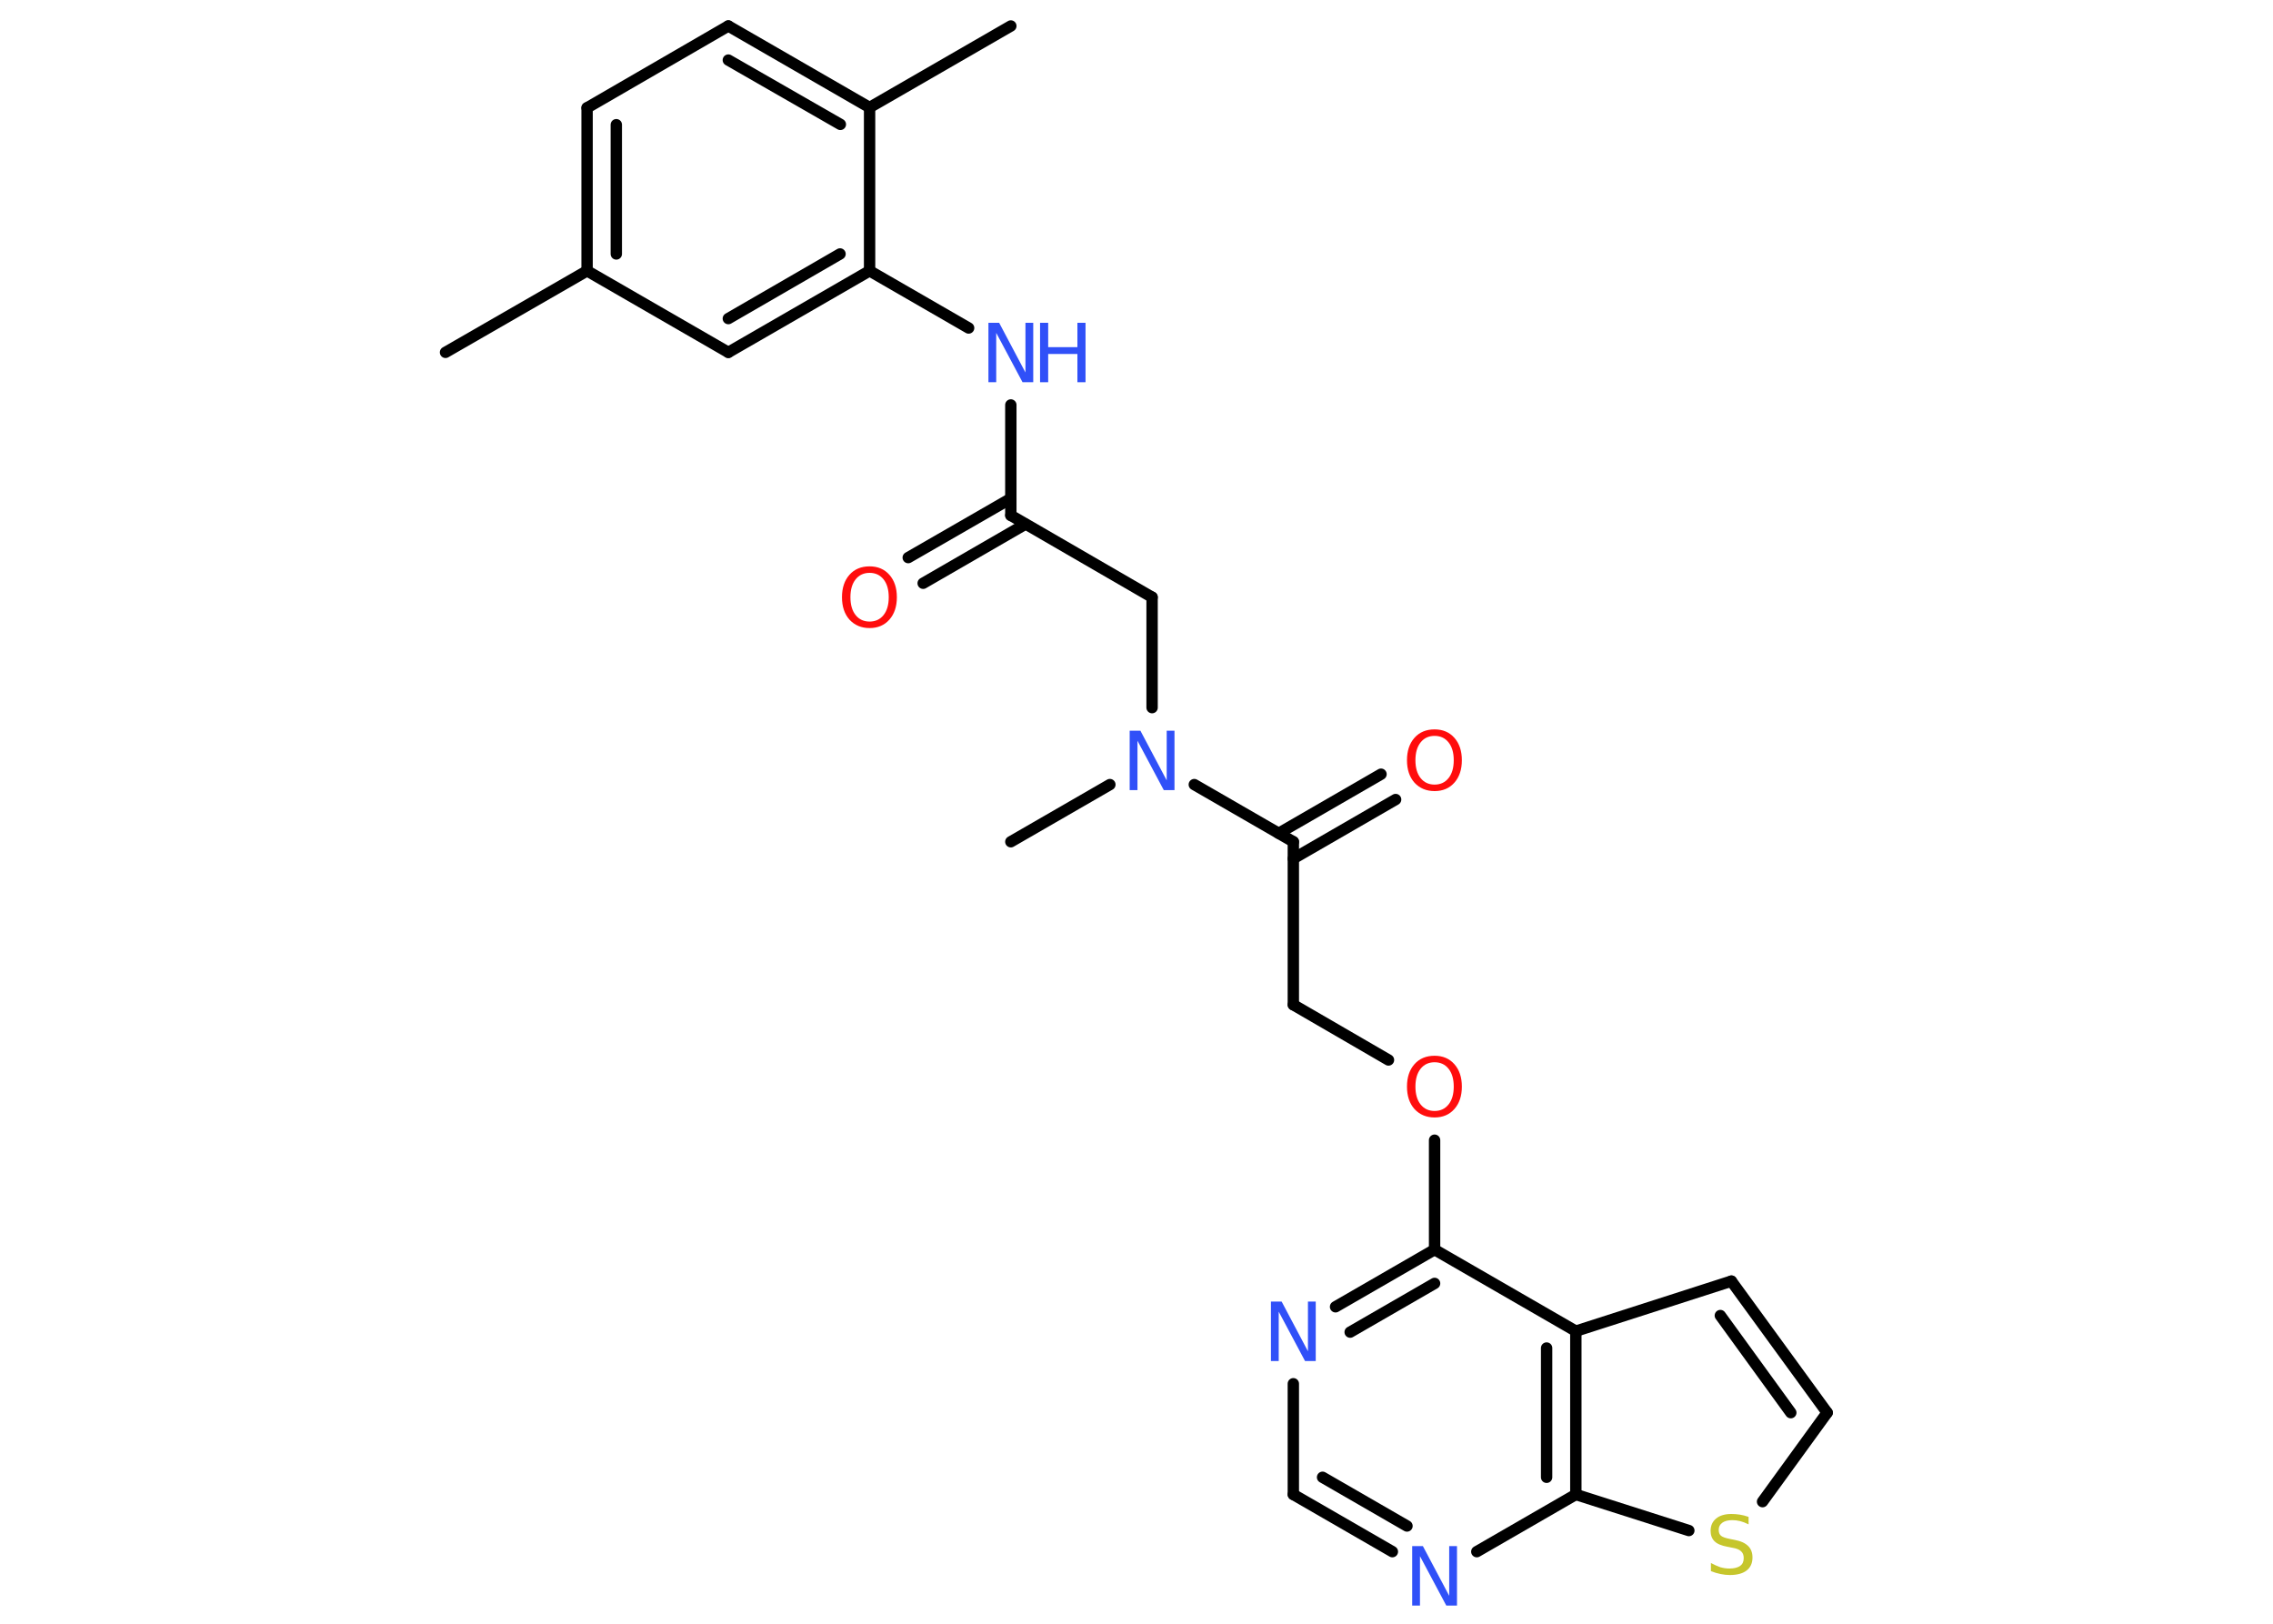 <?xml version='1.0' encoding='UTF-8'?>
<!DOCTYPE svg PUBLIC "-//W3C//DTD SVG 1.1//EN" "http://www.w3.org/Graphics/SVG/1.1/DTD/svg11.dtd">
<svg version='1.2' xmlns='http://www.w3.org/2000/svg' xmlns:xlink='http://www.w3.org/1999/xlink' width='70.0mm' height='50.0mm' viewBox='0 0 70.0 50.0'>
  <desc>Generated by the Chemistry Development Kit (http://github.com/cdk)</desc>
  <g stroke-linecap='round' stroke-linejoin='round' stroke='#000000' stroke-width='.35' fill='#3050F8'>
    <rect x='.0' y='.0' width='70.0' height='50.0' fill='#FFFFFF' stroke='none'/>
    <g id='mol1' class='mol'>
      <line id='mol1bnd1' class='bond' x1='13.72' y1='10.85' x2='18.08' y2='8.34'/>
      <g id='mol1bnd2' class='bond'>
        <line x1='18.08' y1='3.32' x2='18.08' y2='8.34'/>
        <line x1='18.98' y1='3.84' x2='18.98' y2='7.82'/>
      </g>
      <line id='mol1bnd3' class='bond' x1='18.08' y1='3.32' x2='22.43' y2='.8'/>
      <g id='mol1bnd4' class='bond'>
        <line x1='26.78' y1='3.31' x2='22.43' y2='.8'/>
        <line x1='25.88' y1='3.83' x2='22.43' y2='1.85'/>
      </g>
      <line id='mol1bnd5' class='bond' x1='26.78' y1='3.31' x2='31.13' y2='.8'/>
      <line id='mol1bnd6' class='bond' x1='26.78' y1='3.31' x2='26.78' y2='8.34'/>
      <line id='mol1bnd7' class='bond' x1='26.78' y1='8.34' x2='29.83' y2='10.1'/>
      <line id='mol1bnd8' class='bond' x1='31.13' y1='12.47' x2='31.13' y2='15.87'/>
      <g id='mol1bnd9' class='bond'>
        <line x1='31.58' y1='16.14' x2='28.43' y2='17.96'/>
        <line x1='31.13' y1='15.35' x2='27.97' y2='17.17'/>
      </g>
      <line id='mol1bnd10' class='bond' x1='31.13' y1='15.87' x2='35.48' y2='18.39'/>
      <line id='mol1bnd11' class='bond' x1='35.48' y1='18.39' x2='35.48' y2='21.79'/>
      <line id='mol1bnd12' class='bond' x1='34.18' y1='24.16' x2='31.13' y2='25.92'/>
      <line id='mol1bnd13' class='bond' x1='36.78' y1='24.16' x2='39.83' y2='25.92'/>
      <g id='mol1bnd14' class='bond'>
        <line x1='39.38' y1='25.66' x2='42.53' y2='23.84'/>
        <line x1='39.83' y1='26.44' x2='42.98' y2='24.62'/>
      </g>
      <line id='mol1bnd15' class='bond' x1='39.83' y1='25.92' x2='39.83' y2='30.94'/>
      <line id='mol1bnd16' class='bond' x1='39.83' y1='30.94' x2='42.76' y2='32.64'/>
      <line id='mol1bnd17' class='bond' x1='44.18' y1='35.11' x2='44.18' y2='38.48'/>
      <g id='mol1bnd18' class='bond'>
        <line x1='44.18' y1='38.48' x2='41.13' y2='40.24'/>
        <line x1='44.18' y1='39.52' x2='41.58' y2='41.02'/>
      </g>
      <line id='mol1bnd19' class='bond' x1='39.83' y1='42.61' x2='39.83' y2='46.02'/>
      <g id='mol1bnd20' class='bond'>
        <line x1='39.83' y1='46.02' x2='42.88' y2='47.78'/>
        <line x1='40.73' y1='45.49' x2='43.33' y2='46.99'/>
      </g>
      <line id='mol1bnd21' class='bond' x1='45.48' y1='47.78' x2='48.53' y2='46.02'/>
      <line id='mol1bnd22' class='bond' x1='48.53' y1='46.02' x2='52.01' y2='47.13'/>
      <line id='mol1bnd23' class='bond' x1='54.28' y1='46.24' x2='56.27' y2='43.5'/>
      <g id='mol1bnd24' class='bond'>
        <line x1='56.27' y1='43.5' x2='53.32' y2='39.45'/>
        <line x1='55.15' y1='43.5' x2='52.98' y2='40.51'/>
      </g>
      <line id='mol1bnd25' class='bond' x1='53.32' y1='39.45' x2='48.53' y2='40.99'/>
      <line id='mol1bnd26' class='bond' x1='44.18' y1='38.48' x2='48.53' y2='40.99'/>
      <g id='mol1bnd27' class='bond'>
        <line x1='48.53' y1='46.02' x2='48.53' y2='40.99'/>
        <line x1='47.63' y1='45.49' x2='47.63' y2='41.51'/>
      </g>
      <g id='mol1bnd28' class='bond'>
        <line x1='22.43' y1='10.85' x2='26.78' y2='8.34'/>
        <line x1='22.43' y1='9.81' x2='25.87' y2='7.82'/>
      </g>
      <line id='mol1bnd29' class='bond' x1='18.08' y1='8.34' x2='22.43' y2='10.85'/>
      <g id='mol1atm8' class='atom'>
        <path d='M30.44 9.94h.33l.81 1.53v-1.53h.24v1.83h-.33l-.81 -1.52v1.52h-.24v-1.83z' stroke='none'/>
        <path d='M32.03 9.94h.25v.75h.9v-.75h.25v1.83h-.25v-.87h-.9v.87h-.25v-1.83z' stroke='none'/>
      </g>
      <path id='mol1atm10' class='atom' d='M26.78 17.64q-.27 .0 -.43 .2q-.16 .2 -.16 .55q.0 .35 .16 .55q.16 .2 .43 .2q.27 .0 .43 -.2q.16 -.2 .16 -.55q.0 -.35 -.16 -.55q-.16 -.2 -.43 -.2zM26.78 17.44q.38 .0 .61 .26q.23 .26 .23 .69q.0 .43 -.23 .69q-.23 .26 -.61 .26q-.38 .0 -.62 -.26q-.23 -.26 -.23 -.69q.0 -.43 .23 -.69q.23 -.26 .62 -.26z' stroke='none' fill='#FF0D0D'/>
      <path id='mol1atm12' class='atom' d='M34.79 22.5h.33l.81 1.53v-1.53h.24v1.83h-.33l-.81 -1.52v1.52h-.24v-1.83z' stroke='none'/>
      <path id='mol1atm15' class='atom' d='M44.18 22.66q-.27 .0 -.43 .2q-.16 .2 -.16 .55q.0 .35 .16 .55q.16 .2 .43 .2q.27 .0 .43 -.2q.16 -.2 .16 -.55q.0 -.35 -.16 -.55q-.16 -.2 -.43 -.2zM44.18 22.46q.38 .0 .61 .26q.23 .26 .23 .69q.0 .43 -.23 .69q-.23 .26 -.61 .26q-.38 .0 -.62 -.26q-.23 -.26 -.23 -.69q.0 -.43 .23 -.69q.23 -.26 .62 -.26z' stroke='none' fill='#FF0D0D'/>
      <path id='mol1atm17' class='atom' d='M44.18 32.71q-.27 .0 -.43 .2q-.16 .2 -.16 .55q.0 .35 .16 .55q.16 .2 .43 .2q.27 .0 .43 -.2q.16 -.2 .16 -.55q.0 -.35 -.16 -.55q-.16 -.2 -.43 -.2zM44.18 32.51q.38 .0 .61 .26q.23 .26 .23 .69q.0 .43 -.23 .69q-.23 .26 -.61 .26q-.38 .0 -.62 -.26q-.23 -.26 -.23 -.69q.0 -.43 .23 -.69q.23 -.26 .62 -.26z' stroke='none' fill='#FF0D0D'/>
      <path id='mol1atm19' class='atom' d='M39.14 40.08h.33l.81 1.53v-1.53h.24v1.83h-.33l-.81 -1.52v1.52h-.24v-1.83z' stroke='none'/>
      <path id='mol1atm21' class='atom' d='M43.49 47.61h.33l.81 1.53v-1.53h.24v1.83h-.33l-.81 -1.52v1.52h-.24v-1.83z' stroke='none'/>
      <path id='mol1atm23' class='atom' d='M53.85 46.7v.24q-.14 -.07 -.26 -.1q-.12 -.03 -.24 -.03q-.2 .0 -.31 .08q-.11 .08 -.11 .22q.0 .12 .07 .18q.07 .06 .28 .1l.15 .03q.27 .05 .41 .19q.13 .13 .13 .35q.0 .26 -.18 .4q-.18 .14 -.52 .14q-.13 .0 -.28 -.03q-.15 -.03 -.3 -.09v-.25q.15 .08 .29 .13q.14 .04 .28 .04q.21 .0 .33 -.08q.11 -.08 .11 -.24q.0 -.14 -.08 -.21q-.08 -.08 -.27 -.11l-.15 -.03q-.28 -.05 -.4 -.17q-.12 -.12 -.12 -.32q.0 -.24 .17 -.38q.17 -.14 .47 -.14q.13 .0 .26 .02q.13 .02 .27 .07z' stroke='none' fill='#C6C62C'/>
    </g>
  </g>
</svg>
